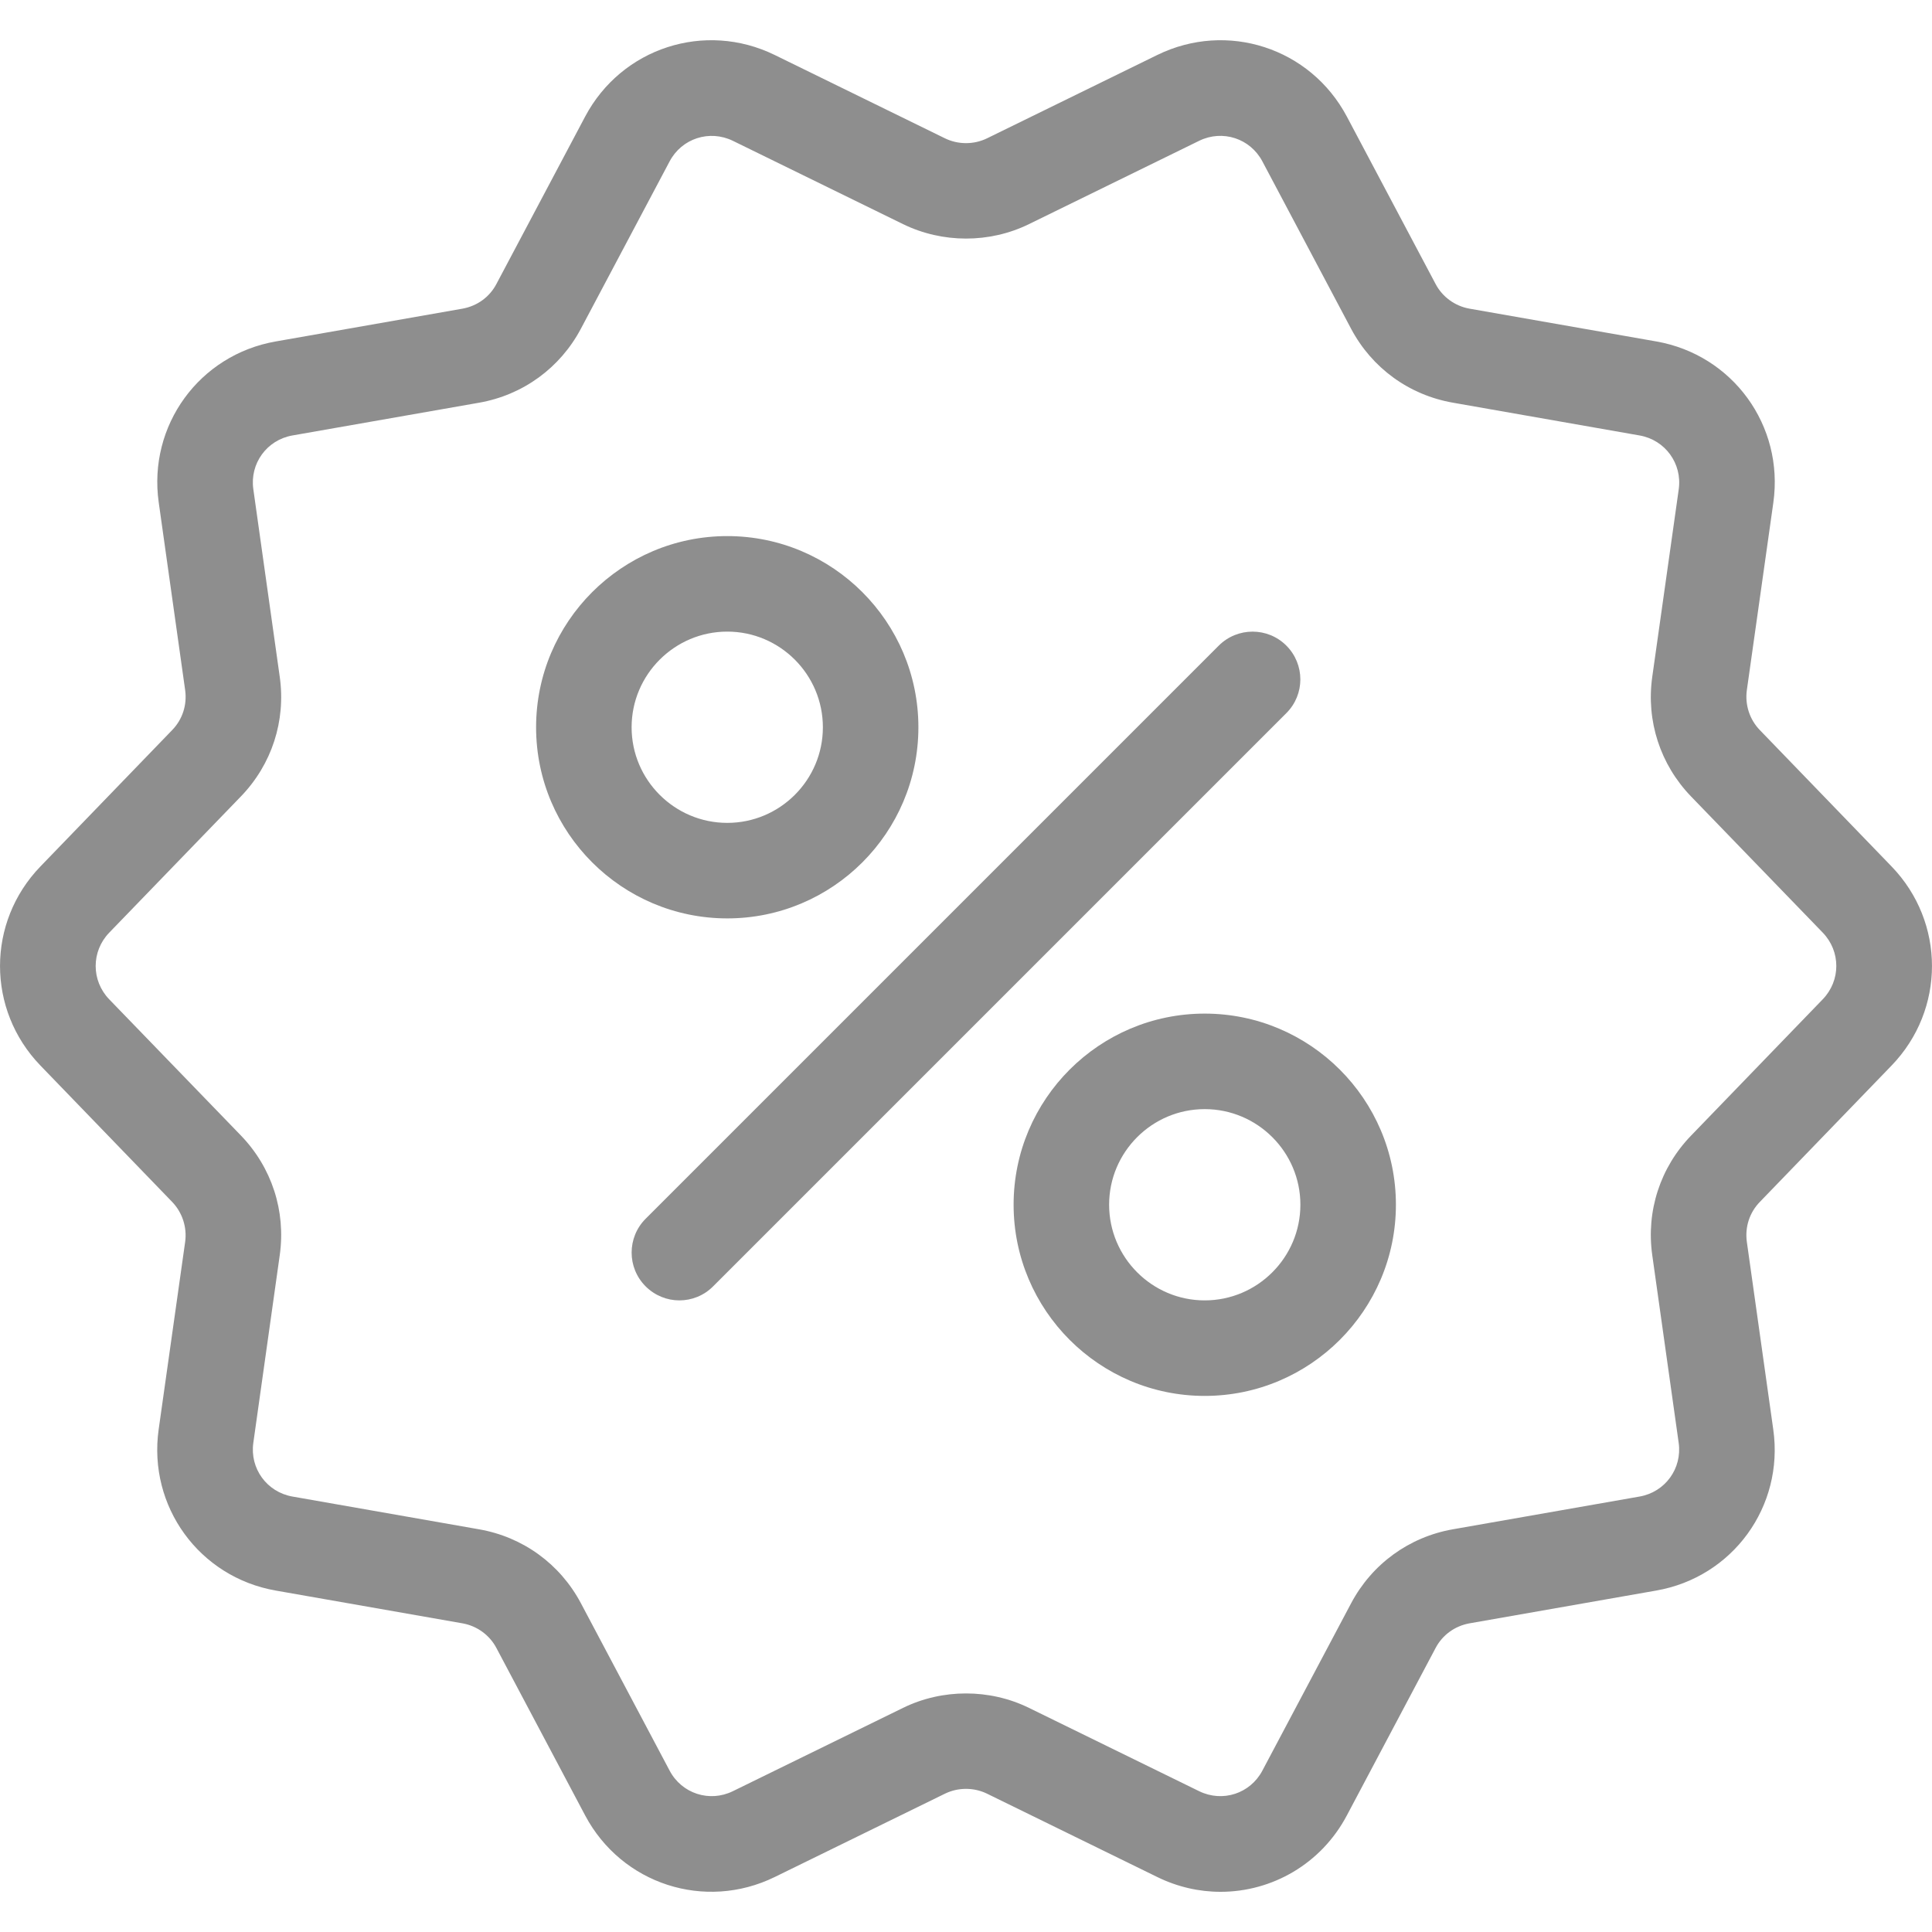 <svg width="25" height="25" viewBox="0 0 25 25" fill="none" xmlns="http://www.w3.org/2000/svg">
<g clip-path="url(#clip0_1_667)">
<path d="M24.477 11.212L22.772 9.447C22.64 9.311 22.578 9.119 22.604 8.931L22.947 6.503C23.087 5.507 22.421 4.591 21.431 4.418L19.015 3.994C18.828 3.961 18.664 3.842 18.576 3.674L17.428 1.508C16.956 0.619 15.878 0.269 14.974 0.712L12.772 1.79C12.601 1.873 12.399 1.873 12.228 1.79L10.026 0.712C9.121 0.269 8.044 0.619 7.572 1.508L6.424 3.674C6.335 3.844 6.174 3.96 5.985 3.994L3.57 4.418C2.579 4.59 1.913 5.507 2.054 6.502L2.396 8.931C2.422 9.121 2.362 9.309 2.228 9.447L0.523 11.212C-0.174 11.934 -0.174 13.066 0.523 13.788L2.228 15.553C2.359 15.689 2.422 15.881 2.396 16.069L2.053 18.497C1.913 19.493 2.579 20.409 3.569 20.582L5.985 21.006C6.172 21.039 6.336 21.158 6.424 21.326L7.572 23.492C8.044 24.381 9.122 24.731 10.026 24.288L12.228 23.21C12.399 23.127 12.601 23.127 12.772 23.21L14.974 24.288C15.239 24.418 15.518 24.48 15.794 24.48C16.458 24.48 17.095 24.121 17.428 23.492L18.576 21.326C18.665 21.156 18.826 21.04 19.015 21.006L21.43 20.582C22.421 20.41 23.087 19.493 22.946 18.498L22.604 16.069C22.578 15.879 22.638 15.691 22.772 15.553L24.477 13.788C25.174 13.066 25.174 11.934 24.477 11.212ZM23.587 12.93L21.883 14.694C21.483 15.107 21.3 15.671 21.38 16.241L21.722 18.67C21.769 19.002 21.547 19.307 21.217 19.365L18.8 19.789C18.233 19.889 17.753 20.238 17.483 20.747L16.335 22.912C16.178 23.209 15.82 23.326 15.517 23.178L13.315 22.1C13.06 21.975 12.78 21.913 12.5 21.913C12.22 21.913 11.94 21.975 11.685 22.1L9.483 23.178C9.181 23.326 8.822 23.209 8.665 22.912L7.517 20.746C7.247 20.237 6.766 19.888 6.198 19.789L3.783 19.365C3.453 19.307 3.231 19.002 3.278 18.67L3.62 16.241C3.7 15.671 3.517 15.108 3.118 14.694L1.412 12.93C1.18 12.688 1.18 12.312 1.412 12.07L3.117 10.306C3.517 9.892 3.7 9.329 3.62 8.759L3.278 6.33C3.231 5.998 3.453 5.693 3.783 5.635L6.2 5.211C6.767 5.111 7.247 4.762 7.517 4.253L8.665 2.088C8.822 1.791 9.181 1.675 9.483 1.822L11.685 2.9C12.195 3.149 12.805 3.15 13.315 2.9L15.517 1.822C15.819 1.674 16.178 1.791 16.335 2.088L17.483 4.254C17.753 4.763 18.234 5.112 18.802 5.211L21.217 5.635C21.547 5.693 21.769 5.998 21.723 6.33L21.38 8.759C21.3 9.329 21.483 9.892 21.882 10.306L23.588 12.07C23.82 12.312 23.82 12.688 23.587 12.93Z" fill="#8E8E8E"/>
<path d="M16.645 8.354C16.404 8.113 16.013 8.113 15.771 8.354L8.354 15.771C8.113 16.013 8.113 16.404 8.354 16.645C8.475 16.766 8.633 16.827 8.791 16.827C8.95 16.827 9.108 16.766 9.228 16.645L16.645 9.228C16.887 8.987 16.887 8.596 16.645 8.354Z" fill="#8E8E8E"/>
<path d="M11.884 9.411C11.884 8.047 10.775 6.937 9.411 6.937C8.047 6.937 6.937 8.047 6.937 9.411C6.937 10.775 8.047 11.884 9.411 11.884C10.775 11.884 11.884 10.775 11.884 9.411ZM8.173 9.411C8.173 8.729 8.729 8.173 9.411 8.173C10.093 8.173 10.648 8.729 10.648 9.411C10.648 10.093 10.093 10.648 9.411 10.648C8.729 10.648 8.173 10.093 8.173 9.411Z" fill="#8E8E8E"/>
<path d="M15.589 13.116C14.225 13.116 13.116 14.225 13.116 15.589C13.116 16.953 14.225 18.063 15.589 18.063C16.953 18.063 18.063 16.953 18.063 15.589C18.063 14.225 16.953 13.116 15.589 13.116ZM15.589 16.827C14.907 16.827 14.352 16.271 14.352 15.589C14.352 14.907 14.907 14.352 15.589 14.352C16.271 14.352 16.827 14.907 16.827 15.589C16.827 16.271 16.271 16.827 15.589 16.827Z" fill="#8E8E8E"/>
</g>
<defs>
<clipPath id="clip0_1_667">
<rect width="25" height="25" fill="white"/>
</clipPath>
</defs>
</svg>
